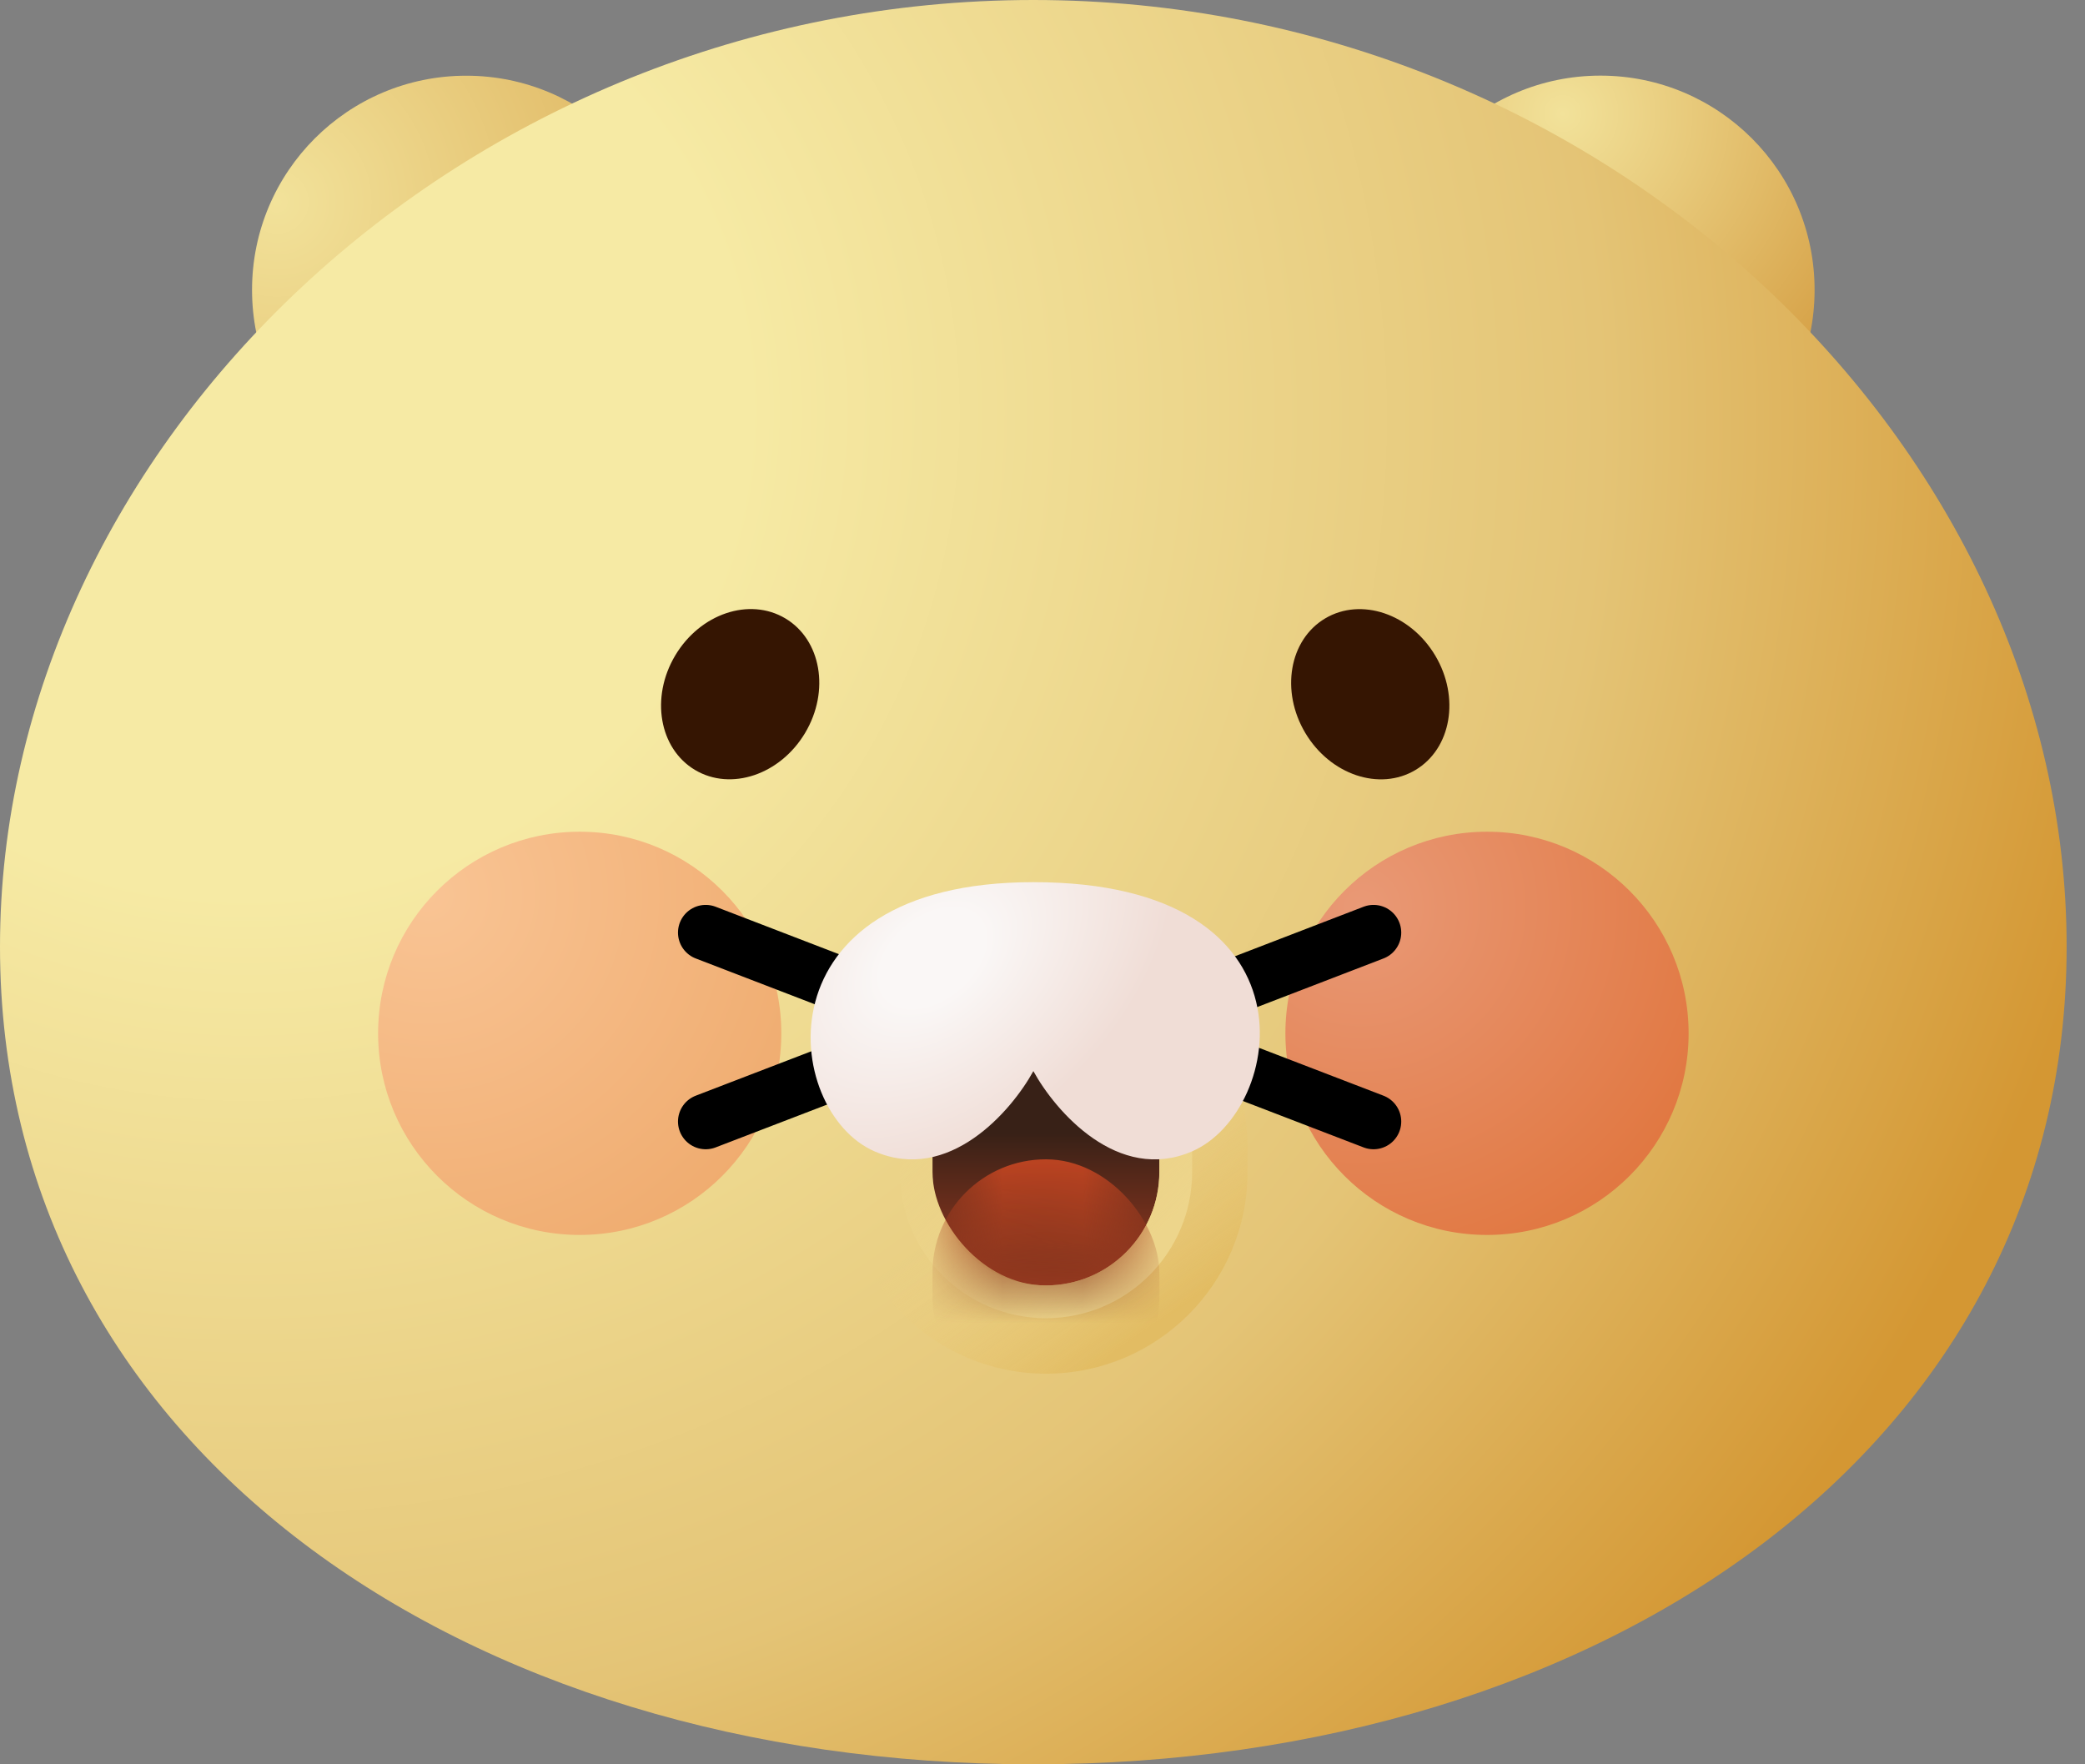 <svg width="26" height="22" viewBox="0 0 26 22" fill="none" xmlns="http://www.w3.org/2000/svg">
<rect x="0" y="0" width="26" height="22" fill="#808080" stroke="none"/>
<g clip-path="url(#clip0_1039_9131)">
<path d="M22.628 3.615C22.628 5.09 21.433 6.286 19.957 6.286C18.482 6.286 17.286 5.09 17.286 3.615C17.286 2.139 18.482 0.943 19.957 0.943C21.433 0.943 22.628 2.139 22.628 3.615Z" fill="url(#paint0_radial_1039_9131)"/>
<circle cx="5.814" cy="3.615" r="2.671" fill="url(#paint1_radial_1039_9131)"/>
<path d="M25.771 11.805C25.771 18.028 20.002 22 12.886 22C5.769 22 0 18.028 0 11.805C0 5.582 5.769 0 12.886 0C20.002 0 25.771 5.582 25.771 11.805Z" fill="url(#paint2_radial_1039_9131)"/>
<path fill-rule="evenodd" clip-rule="evenodd" d="M15.557 14.3V14.615C15.557 16.003 14.432 17.129 13.043 17.129C11.655 17.129 10.529 16.003 10.529 14.615V14.3C10.529 12.912 11.655 11.786 13.043 11.786C14.432 11.786 15.557 12.912 15.557 14.3ZM13.043 12.886C12.262 12.886 11.629 13.519 11.629 14.3V14.615C11.629 15.396 12.262 16.029 13.043 16.029C13.824 16.029 14.457 15.396 14.457 14.615V14.3C14.457 13.519 13.824 12.886 13.043 12.886Z" fill="url(#paint3_linear_1039_9131)"/>
<ellipse cx="9.23" cy="8.656" rx="0.943" ry="1.1" transform="rotate(30.771 9.23 8.656)" fill="#351502"/>
<ellipse cx="0.943" cy="1.1" rx="0.943" ry="1.1" transform="matrix(-0.859 0.512 0.512 0.859 17.334 7.229)" fill="#351502"/>
<rect x="11.628" y="12.886" width="2.829" height="3.143" rx="1.414" fill="url(#paint4_linear_1039_9131)"/>
<path fill-rule="evenodd" clip-rule="evenodd" d="M14.866 14.299V14.614C14.866 15.62 14.05 16.437 13.043 16.437C12.036 16.437 11.22 15.62 11.22 14.614V14.299C11.22 13.293 12.036 12.477 13.043 12.477C14.05 12.477 14.866 13.293 14.866 14.299ZM13.043 12.885C12.262 12.885 11.629 13.518 11.629 14.299V14.614C11.629 15.395 12.262 16.028 13.043 16.028C13.824 16.028 14.457 15.395 14.457 14.614V14.299C14.457 13.518 13.824 12.885 13.043 12.885Z" fill="url(#paint5_linear_1039_9131)"/>
<mask id="mask0_1039_9131" style="mask-type:alpha" maskUnits="userSpaceOnUse" x="11" y="12" width="4" height="5">
<rect x="11.629" y="12.885" width="2.829" height="3.143" rx="1.414" fill="url(#paint6_linear_1039_9131)"/>
</mask>
<g mask="url(#mask0_1039_9131)">
<rect x="14.457" y="17.599" width="2.829" height="3.143" rx="1.414" transform="rotate(-180 14.457 17.599)" fill="url(#paint7_radial_1039_9131)"/>
</g>
<circle cx="7.229" cy="12.885" r="2.514" fill="url(#paint8_radial_1039_9131)"/>
<circle cx="18.543" cy="12.885" r="2.514" fill="url(#paint9_radial_1039_9131)"/>
<path d="M8.8 11.629L10.843 12.415" stroke="black" stroke-width="0.691" stroke-linecap="round"/>
<path d="M17.128 11.629L15.086 12.415" stroke="black" stroke-width="0.691" stroke-linecap="round"/>
<path d="M8.8 13.985L10.843 13.2" stroke="black" stroke-width="0.691" stroke-linecap="round"/>
<path d="M17.128 13.985L15.086 13.2" stroke="black" stroke-width="0.691" stroke-linecap="round"/>
<path fill-rule="evenodd" clip-rule="evenodd" d="M12.886 13.356C12.611 13.857 11.83 14.758 10.906 14.357C9.752 13.857 9.429 11 12.886 11L12.886 13.356ZM12.886 13.356C13.161 13.857 13.941 14.758 14.865 14.357C16.02 13.857 16.5 11 12.886 11L12.886 13.356Z" fill="url(#paint10_radial_1039_9131)"/>
</g>
<defs>
<radialGradient id="paint0_radial_1039_9131" cx="0" cy="0" r="1" gradientUnits="userSpaceOnUse" gradientTransform="translate(19.486 1.415) rotate(10.886) scale(4.161)">
<stop stop-color="#F2E29A"/>
<stop offset="1" stop-color="#D7A349"/>
</radialGradient>
<radialGradient id="paint1_radial_1039_9131" cx="0" cy="0" r="1" gradientUnits="userSpaceOnUse" gradientTransform="translate(3.457 2.515) rotate(53.13) scale(7.071)">
<stop stop-color="#F2E29A"/>
<stop offset="1" stop-color="#D7A349"/>
</radialGradient>
<radialGradient id="paint2_radial_1039_9131" cx="0" cy="0" r="1" gradientUnits="userSpaceOnUse" gradientTransform="translate(2.986 5.029) rotate(17.959) scale(23.953 23.104)">
<stop offset="0.263" stop-color="#F6EAA4"/>
<stop offset="0.708" stop-color="#E4C476"/>
<stop offset="1" stop-color="#D49733"/>
</radialGradient>
<linearGradient id="paint3_linear_1039_9131" x1="13.043" y1="14.458" x2="14.457" y2="16.5" gradientUnits="userSpaceOnUse">
<stop stop-color="#F3D687" stop-opacity="0"/>
<stop offset="1" stop-color="#DFB24D" stop-opacity="0.5"/>
</linearGradient>
<linearGradient id="paint4_linear_1039_9131" x1="13.043" y1="12.886" x2="13.043" y2="16.029" gradientUnits="userSpaceOnUse">
<stop offset="0.397" stop-color="#382117"/>
<stop offset="1" stop-color="#9F3A20"/>
</linearGradient>
<linearGradient id="paint5_linear_1039_9131" x1="10.843" y1="12.885" x2="13.986" y2="15.871" gradientUnits="userSpaceOnUse">
<stop stop-color="#EDD58B" stop-opacity="0"/>
<stop offset="1" stop-color="#EDD58B"/>
</linearGradient>
<linearGradient id="paint6_linear_1039_9131" x1="13.043" y1="12.885" x2="13.043" y2="16.028" gradientUnits="userSpaceOnUse">
<stop stop-color="#382117"/>
<stop offset="1" stop-color="#9F3A20"/>
</linearGradient>
<radialGradient id="paint7_radial_1039_9131" cx="0" cy="0" r="1" gradientUnits="userSpaceOnUse" gradientTransform="translate(15.872 17.127) rotate(90) scale(3.614 3.253)">
<stop stop-color="#382117"/>
<stop offset="1" stop-color="#BB4321"/>
</radialGradient>
<radialGradient id="paint8_radial_1039_9131" cx="0" cy="0" r="1" gradientUnits="userSpaceOnUse" gradientTransform="translate(5.343 11.157) rotate(42.614) scale(5.338)">
<stop stop-color="#F9C494"/>
<stop offset="1" stop-color="#EFAB6E"/>
</radialGradient>
<radialGradient id="paint9_radial_1039_9131" cx="0" cy="0" r="1" gradientUnits="userSpaceOnUse" gradientTransform="translate(16.972 11.314) rotate(47.726) scale(4.672)">
<stop stop-color="#E99976"/>
<stop offset="1" stop-color="#E17842"/>
</radialGradient>
<radialGradient id="paint10_radial_1039_9131" cx="0" cy="0" r="1" gradientUnits="userSpaceOnUse" gradientTransform="translate(11.629 11.943) rotate(50.194) scale(2.455 3.682)">
<stop offset="0.2" stop-color="#FAF7F6"/>
<stop offset="0.93" stop-color="#F0DDD6"/>
</radialGradient>
<clipPath id="clip0_1039_9131">
<rect width="26" height="22" fill="white"/>
</clipPath>
</defs>
</svg>
